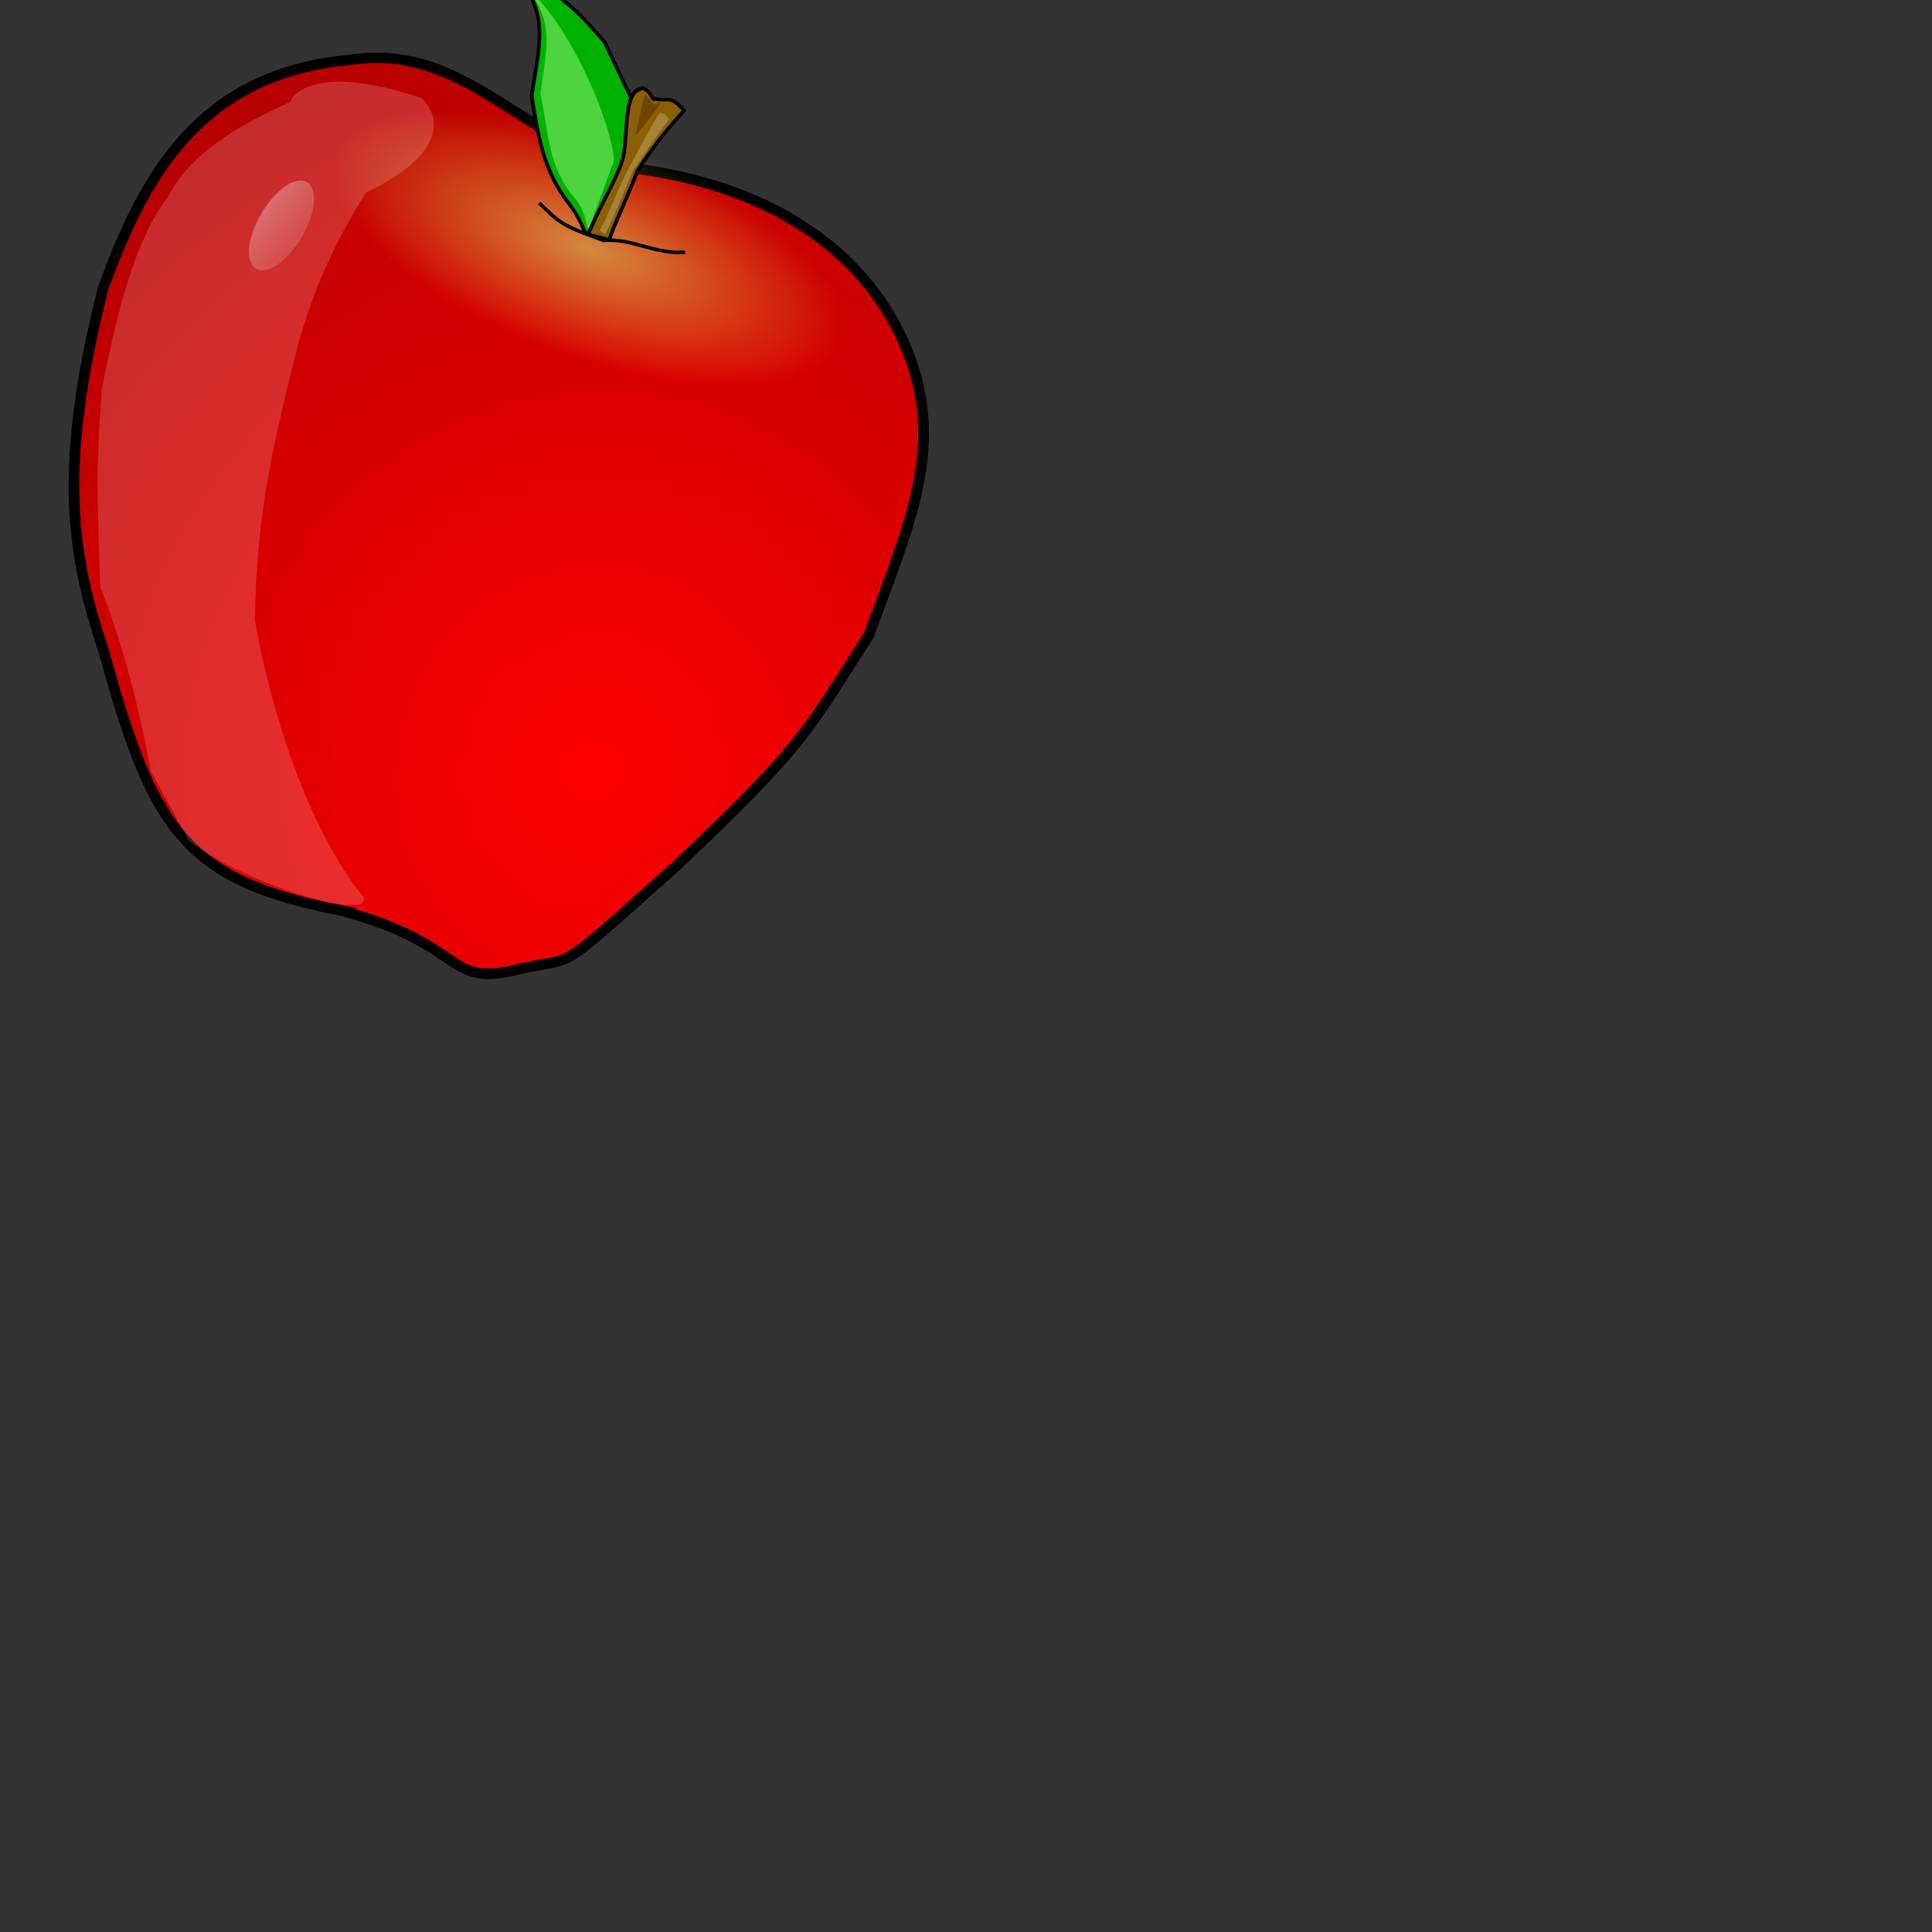 <?xml version="1.0" encoding="UTF-8"?>
<svg width="100px" height="100px" xmlns="http://www.w3.org/2000/svg" viewBox="0 0 100 100" id="blah" >
 <rect x="0" y="0" width="100" height="100" fill="#333333" stroke="none"/>
 <g transform="rotate(20 30 30)">
 <g transform="scale(0.1)">
 <defs>
  <linearGradient id="c" x1="-.695" x2="3.203" y1=".031" y2="1.219">
   <stop stop-color="#fff" stop-opacity=".478" offset="0"/>
   <stop stop-color="#a00" stop-opacity="0" offset="1"/>
  </linearGradient>
  <radialGradient id="b">
   <stop stop-color="#d7ea72" stop-opacity=".584" offset="0"/>
   <stop stop-color="#e5ef4a" stop-opacity="0" offset="1"/>
  </radialGradient>
  <radialGradient id="a" cx=".748" cy=".719" r="1.042">
   <stop stop-color="#f00" offset="0"/>
   <stop stop-color="#a00" offset="1"/>
  </radialGradient>
 </defs>
 <path transform="matrix(1 0 0 .97 0 6.579)" d="m191.74 389.16 83.874-187.1" fill="#b9fd00" fill-rule="evenodd"/>
 <path transform="matrix(1 0 0 .97 0 6.579)" d="m242.09 512.01c-83.682 13.973-107.17-9.432-161.27-87.308-31.615-41.293-54.337-81.148-64.133-181.62 0-63.753 8.997-125.28 79.991-159.44 48.662-27.439 90.85 4.692 149.06 4.692 72.811-19.03 132.81-4.606 170.96 37.173s33.818 88.333 33.818 152.09c-13.61 62.815-12.355 66.869-52.93 151.12-43.202 82.5-29.771 60.239-62.094 82.884-28.922 18.424-27.432-5.675-93.404 0.413z" fill="url(#a)" fill-rule="evenodd" stroke="#000" stroke-width="5.52"/>
 <path transform="matrix(.963 0 0 .934 263.52 -325.89)" d="m127.36 496.02a145.79 60.326 0 1 0 -291.58 0 145.79 60.326 0 1 0 291.58 0z" fill="url(#b)" fill-rule="evenodd"/>
 <path transform="matrix(.963 0 0 .934 50.164 -248.39)" d="m213.39 368.57c-1.34 13.293-0.31 14.614-3.304 26.768-15.721 16.174-6.421 10.773-24.642-1.651-19.014-12.132-27.945-28.517-39.195-49.448-5-25.93-6.148-48.455-30.805-59.448 26.971-2.424 48.427 12.884 57.68 17.573 12.919 13.08 21.266 21.657 31.43 31.937 9.292 21.263 8.836 9.588 8.836 34.268v-1e-4z" fill="#00b200" fill-rule="evenodd" stroke="#000" stroke-width="1.977"/>
 <path transform="matrix(.963 0 0 .934 50.164 -248.39)" d="m199.64 402.52c-2.315 0.373-2.39-6.655-12.809-13.115-19.036-10.995-25.296-29.128-36.551-48.137-5.016-23.481-6.11-43.856-30.806-53.795 0.514-0.062 1.029-0.062 1.544 0 37.108 14.225 77.18 65.426 78.787 75.924l-0.166 39.123zm14.888-16.837z" fill="#b0ff8d" fill-opacity=".44" fill-rule="evenodd"/>
 <path transform="matrix(.963 0 0 .934 -293.26 -68.51)" d="m555.12 128.9c-5.487 7.903 5.487 28.349 5.487 40.955s-3.556 30.709-3.556 43.315c2.101 0 9.32-1.195 11.421-1.195 0-12.606 1.606-28.73 1.606-41.336 3.136-13.129 5.487-22.339 12.542-40.171-9.94-5.749-10.473-1.306-15.71-0.784-2.101 0-0.15 0.551-2.251 0.551-1.017-1.202-4.052-3.686-7.188-3.686l-2.352 2.352z" fill="#8c5f02" fill-rule="evenodd" stroke="#000" stroke-width="1.977"/>
 <path transform="matrix(.963 0 0 .934 -293.26 -68.51)" d="m570.86 136.12c-1.828 6.687-4.017 24.415-5.671 35.341s-1.417 26.504-3.071 37.43c1.163 0.526 1.577 0.275 3.284 1.002 1.654-10.926 1.707-28.288 2.545-38.898 2.855-11.286 4.538-19.198 8.711-33.019l-1.039-0.747-1.904-1.267-2.856 0.158z" fill="#fff" fill-opacity=".224" fill-rule="evenodd"/>
 <path transform="matrix(.963 0 0 .934 -293.26 -68.51)" d="m609.11 204.1c-15.031 6.971-29.098 2.573-43.327 9.272-22.937 0-24.277-0.292-39.308-7.262" fill="none" stroke="#000" stroke-width="1.977"/>
 <path transform="matrix(.948 .162 -.167 .92 -10.52 -200.66)" d="m188.58 383.35a12.572 27.838 0 1 0 -25.144 0 12.572 27.838 0 1 0 25.144 0z" fill="url(#c)" fill-rule="evenodd"/>
 <path transform="matrix(1 0 0 .97 0 6.579)" d="m125.25 476.72c-21.902-38.866-42.823-66.594-57.198-83.132-15.903-41.974-20.539-50.085-34.218-99.503-7.284-48.424-9.54-84.035-1.673-108.75 3.974-36.998 44.91-69.92 42.69-70.189-0.697-0.085 1.226-23.713 63.329-25.28 16.094 8.303 17.636 27.931-10.567 57.485-6.905 33.521-8.084 58.588-6.334 86.631 5.893 57.781 9.143 91.005 27.835 147.86 23.219 41.937 63.274 95.668 101.79 119.08 10.156 10.958-59.156 15.763-94.892 3.751l-30.764-27.949z" fill="#fff" fill-opacity=".172" fill-rule="evenodd"/>
 <path transform="matrix(1 0 0 .97 0 6.579)" d="m245.78 46.796c2.511 23.435 3.069 22.877 3.069 22.877l6.417-20.924c-2.511 0-1.953 3.348-6.138 0.279s-3.627-1.674-3.348-2.232z" fill="#6f4300" fill-rule="evenodd"/>
</g>
</g>
</svg>

